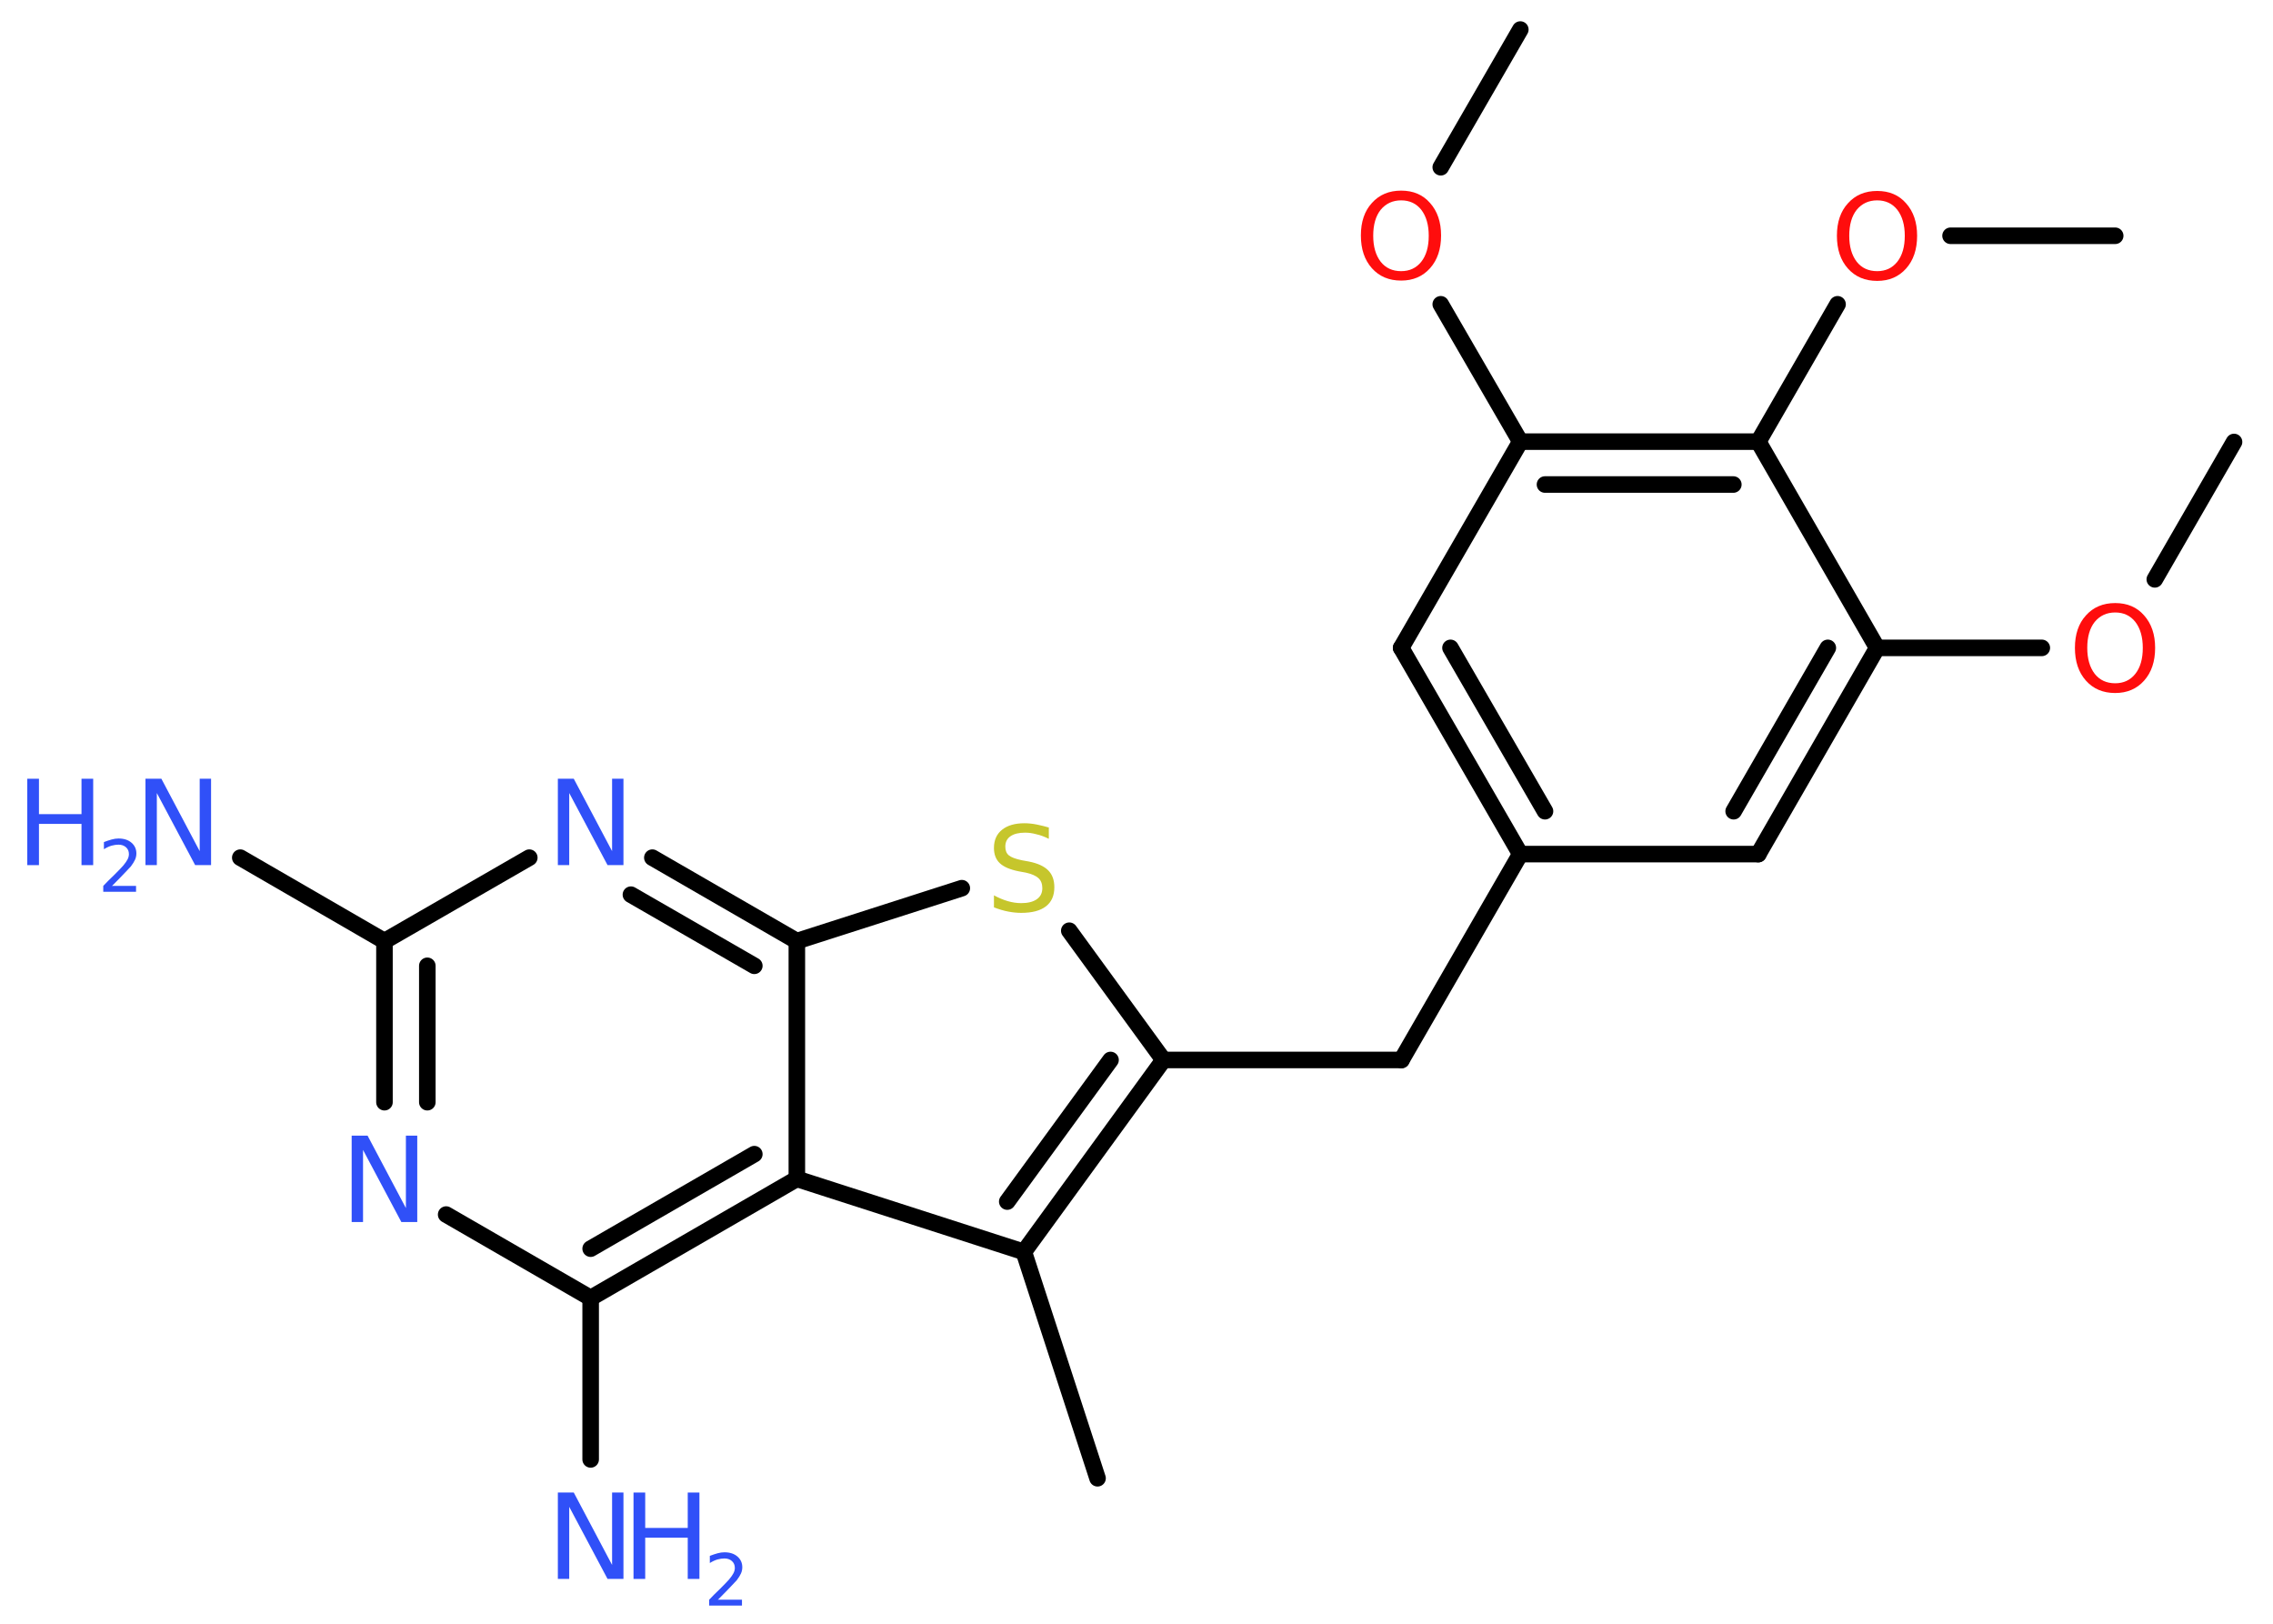 <?xml version='1.0' encoding='UTF-8'?>
<!DOCTYPE svg PUBLIC "-//W3C//DTD SVG 1.1//EN" "http://www.w3.org/Graphics/SVG/1.1/DTD/svg11.dtd">
<svg version='1.2' xmlns='http://www.w3.org/2000/svg' xmlns:xlink='http://www.w3.org/1999/xlink' width='70.0mm' height='50.0mm' viewBox='0 0 70.0 50.0'>
  <desc>Generated by the Chemistry Development Kit (http://github.com/cdk)</desc>
  <g stroke-linecap='round' stroke-linejoin='round' stroke='#000000' stroke-width='.51' fill='#3050F8'>
    <rect x='.0' y='.0' width='70.0' height='50.0' fill='#FFFFFF' stroke='none'/>
    <g id='mol1' class='mol'>
      <line id='mol1bnd1' class='bond' x1='68.8' y1='13.61' x2='66.36' y2='17.84'/>
      <line id='mol1bnd2' class='bond' x1='62.88' y1='19.95' x2='57.81' y2='19.95'/>
      <g id='mol1bnd3' class='bond'>
        <line x1='54.15' y1='26.3' x2='57.81' y2='19.95'/>
        <line x1='53.39' y1='24.98' x2='56.29' y2='19.95'/>
      </g>
      <line id='mol1bnd4' class='bond' x1='54.15' y1='26.3' x2='46.82' y2='26.3'/>
      <line id='mol1bnd5' class='bond' x1='46.82' y1='26.3' x2='43.16' y2='32.64'/>
      <line id='mol1bnd6' class='bond' x1='43.16' y1='32.64' x2='35.83' y2='32.64'/>
      <line id='mol1bnd7' class='bond' x1='35.83' y1='32.64' x2='32.93' y2='28.66'/>
      <line id='mol1bnd8' class='bond' x1='29.62' y1='27.35' x2='24.54' y2='28.98'/>
      <g id='mol1bnd9' class='bond'>
        <line x1='24.54' y1='28.98' x2='20.09' y2='26.41'/>
        <line x1='23.23' y1='29.74' x2='19.43' y2='27.55'/>
      </g>
      <line id='mol1bnd10' class='bond' x1='16.3' y1='26.41' x2='11.84' y2='28.98'/>
      <line id='mol1bnd11' class='bond' x1='11.84' y1='28.98' x2='7.4' y2='26.41'/>
      <g id='mol1bnd12' class='bond'>
        <line x1='11.84' y1='28.98' x2='11.84' y2='33.94'/>
        <line x1='13.16' y1='29.74' x2='13.16' y2='33.94'/>
      </g>
      <line id='mol1bnd13' class='bond' x1='13.74' y1='37.4' x2='18.19' y2='39.97'/>
      <line id='mol1bnd14' class='bond' x1='18.19' y1='39.97' x2='18.19' y2='44.94'/>
      <g id='mol1bnd15' class='bond'>
        <line x1='18.19' y1='39.97' x2='24.54' y2='36.3'/>
        <line x1='18.19' y1='38.45' x2='23.23' y2='35.54'/>
      </g>
      <line id='mol1bnd16' class='bond' x1='24.54' y1='28.98' x2='24.54' y2='36.3'/>
      <line id='mol1bnd17' class='bond' x1='24.54' y1='36.3' x2='31.53' y2='38.55'/>
      <g id='mol1bnd18' class='bond'>
        <line x1='31.53' y1='38.55' x2='35.83' y2='32.64'/>
        <line x1='31.02' y1='37.0' x2='34.2' y2='32.64'/>
      </g>
      <line id='mol1bnd19' class='bond' x1='31.53' y1='38.55' x2='33.8' y2='45.52'/>
      <g id='mol1bnd20' class='bond'>
        <line x1='43.15' y1='19.95' x2='46.82' y2='26.3'/>
        <line x1='44.67' y1='19.95' x2='47.58' y2='24.98'/>
      </g>
      <line id='mol1bnd21' class='bond' x1='43.15' y1='19.95' x2='46.82' y2='13.6'/>
      <line id='mol1bnd22' class='bond' x1='46.82' y1='13.6' x2='44.37' y2='9.37'/>
      <line id='mol1bnd23' class='bond' x1='44.37' y1='5.15' x2='46.82' y2='.91'/>
      <g id='mol1bnd24' class='bond'>
        <line x1='54.15' y1='13.6' x2='46.82' y2='13.6'/>
        <line x1='53.38' y1='14.92' x2='47.58' y2='14.92'/>
      </g>
      <line id='mol1bnd25' class='bond' x1='57.81' y1='19.95' x2='54.15' y2='13.6'/>
      <line id='mol1bnd26' class='bond' x1='54.15' y1='13.6' x2='56.59' y2='9.37'/>
      <line id='mol1bnd27' class='bond' x1='60.07' y1='7.26' x2='65.14' y2='7.26'/>
      <path id='mol1atm2' class='atom' d='M65.14 18.86q-.39 .0 -.63 .29q-.23 .29 -.23 .8q.0 .5 .23 .8q.23 .29 .63 .29q.39 .0 .62 -.29q.23 -.29 .23 -.8q.0 -.5 -.23 -.8q-.23 -.29 -.62 -.29zM65.14 18.57q.56 .0 .89 .38q.34 .38 .34 1.0q.0 .63 -.34 1.01q-.34 .38 -.89 .38q-.56 .0 -.9 -.38q-.34 -.38 -.34 -1.01q.0 -.63 .34 -1.0q.34 -.38 .9 -.38z' stroke='none' fill='#FF0D0D'/>
      <path id='mol1atm8' class='atom' d='M32.3 25.48v.35q-.2 -.1 -.38 -.14q-.18 -.05 -.35 -.05q-.29 .0 -.45 .11q-.16 .11 -.16 .32q.0 .18 .11 .27q.11 .09 .4 .15l.22 .04q.4 .08 .59 .27q.19 .19 .19 .52q.0 .39 -.26 .59q-.26 .2 -.76 .2q-.19 .0 -.4 -.04q-.21 -.04 -.44 -.13v-.37q.22 .12 .43 .18q.21 .06 .41 .06q.31 .0 .48 -.12q.17 -.12 .17 -.34q.0 -.2 -.12 -.31q-.12 -.11 -.39 -.17l-.22 -.04q-.4 -.08 -.58 -.25q-.18 -.17 -.18 -.47q.0 -.36 .25 -.56q.25 -.2 .69 -.2q.18 .0 .38 .04q.2 .04 .4 .1z' stroke='none' fill='#C6C62C'/>
      <path id='mol1atm10' class='atom' d='M17.19 23.98h.48l1.18 2.23v-2.23h.35v2.66h-.49l-1.18 -2.22v2.22h-.35v-2.66z' stroke='none'/>
      <g id='mol1atm12' class='atom'>
        <path d='M4.49 23.98h.48l1.18 2.23v-2.23h.35v2.66h-.49l-1.18 -2.22v2.22h-.35v-2.66z' stroke='none'/>
        <path d='M.84 23.98h.36v1.09h1.31v-1.09h.36v2.66h-.36v-1.27h-1.31v1.27h-.36v-2.66z' stroke='none'/>
        <path d='M3.44 27.28h.75v.18h-1.01v-.18q.12 -.13 .34 -.34q.21 -.21 .27 -.28q.1 -.12 .14 -.2q.04 -.08 .04 -.16q.0 -.13 -.09 -.21q-.09 -.08 -.23 -.08q-.1 .0 -.21 .03q-.11 .03 -.24 .11v-.22q.13 -.05 .24 -.08q.11 -.03 .21 -.03q.25 .0 .4 .13q.15 .13 .15 .33q.0 .1 -.04 .19q-.04 .09 -.13 .21q-.03 .03 -.17 .18q-.14 .15 -.4 .41z' stroke='none'/>
      </g>
      <path id='mol1atm13' class='atom' d='M10.84 34.97h.48l1.18 2.23v-2.23h.35v2.66h-.49l-1.18 -2.22v2.22h-.35v-2.66z' stroke='none'/>
      <g id='mol1atm15' class='atom'>
        <path d='M17.19 45.96h.48l1.18 2.23v-2.23h.35v2.66h-.49l-1.18 -2.22v2.22h-.35v-2.66z' stroke='none'/>
        <path d='M19.51 45.96h.36v1.09h1.31v-1.09h.36v2.66h-.36v-1.27h-1.31v1.27h-.36v-2.66z' stroke='none'/>
        <path d='M22.1 49.26h.75v.18h-1.01v-.18q.12 -.13 .34 -.34q.21 -.21 .27 -.28q.1 -.12 .14 -.2q.04 -.08 .04 -.16q.0 -.13 -.09 -.21q-.09 -.08 -.23 -.08q-.1 .0 -.21 .03q-.11 .03 -.24 .11v-.22q.13 -.05 .24 -.08q.11 -.03 .21 -.03q.25 .0 .4 .13q.15 .13 .15 .33q.0 .1 -.04 .19q-.04 .09 -.13 .21q-.03 .03 -.17 .18q-.14 .15 -.4 .41z' stroke='none'/>
      </g>
      <path id='mol1atm21' class='atom' d='M43.15 6.17q-.39 .0 -.63 .29q-.23 .29 -.23 .8q.0 .5 .23 .8q.23 .29 .63 .29q.39 .0 .62 -.29q.23 -.29 .23 -.8q.0 -.5 -.23 -.8q-.23 -.29 -.62 -.29zM43.15 5.87q.56 .0 .89 .38q.34 .38 .34 1.0q.0 .63 -.34 1.01q-.34 .38 -.89 .38q-.56 .0 -.9 -.38q-.34 -.38 -.34 -1.01q.0 -.63 .34 -1.0q.34 -.38 .9 -.38z' stroke='none' fill='#FF0D0D'/>
      <path id='mol1atm24' class='atom' d='M57.81 6.17q-.39 .0 -.63 .29q-.23 .29 -.23 .8q.0 .5 .23 .8q.23 .29 .63 .29q.39 .0 .62 -.29q.23 -.29 .23 -.8q.0 -.5 -.23 -.8q-.23 -.29 -.62 -.29zM57.81 5.88q.56 .0 .89 .38q.34 .38 .34 1.0q.0 .63 -.34 1.01q-.34 .38 -.89 .38q-.56 .0 -.9 -.38q-.34 -.38 -.34 -1.01q.0 -.63 .34 -1.0q.34 -.38 .9 -.38z' stroke='none' fill='#FF0D0D'/>
    </g>
  </g>
</svg>
